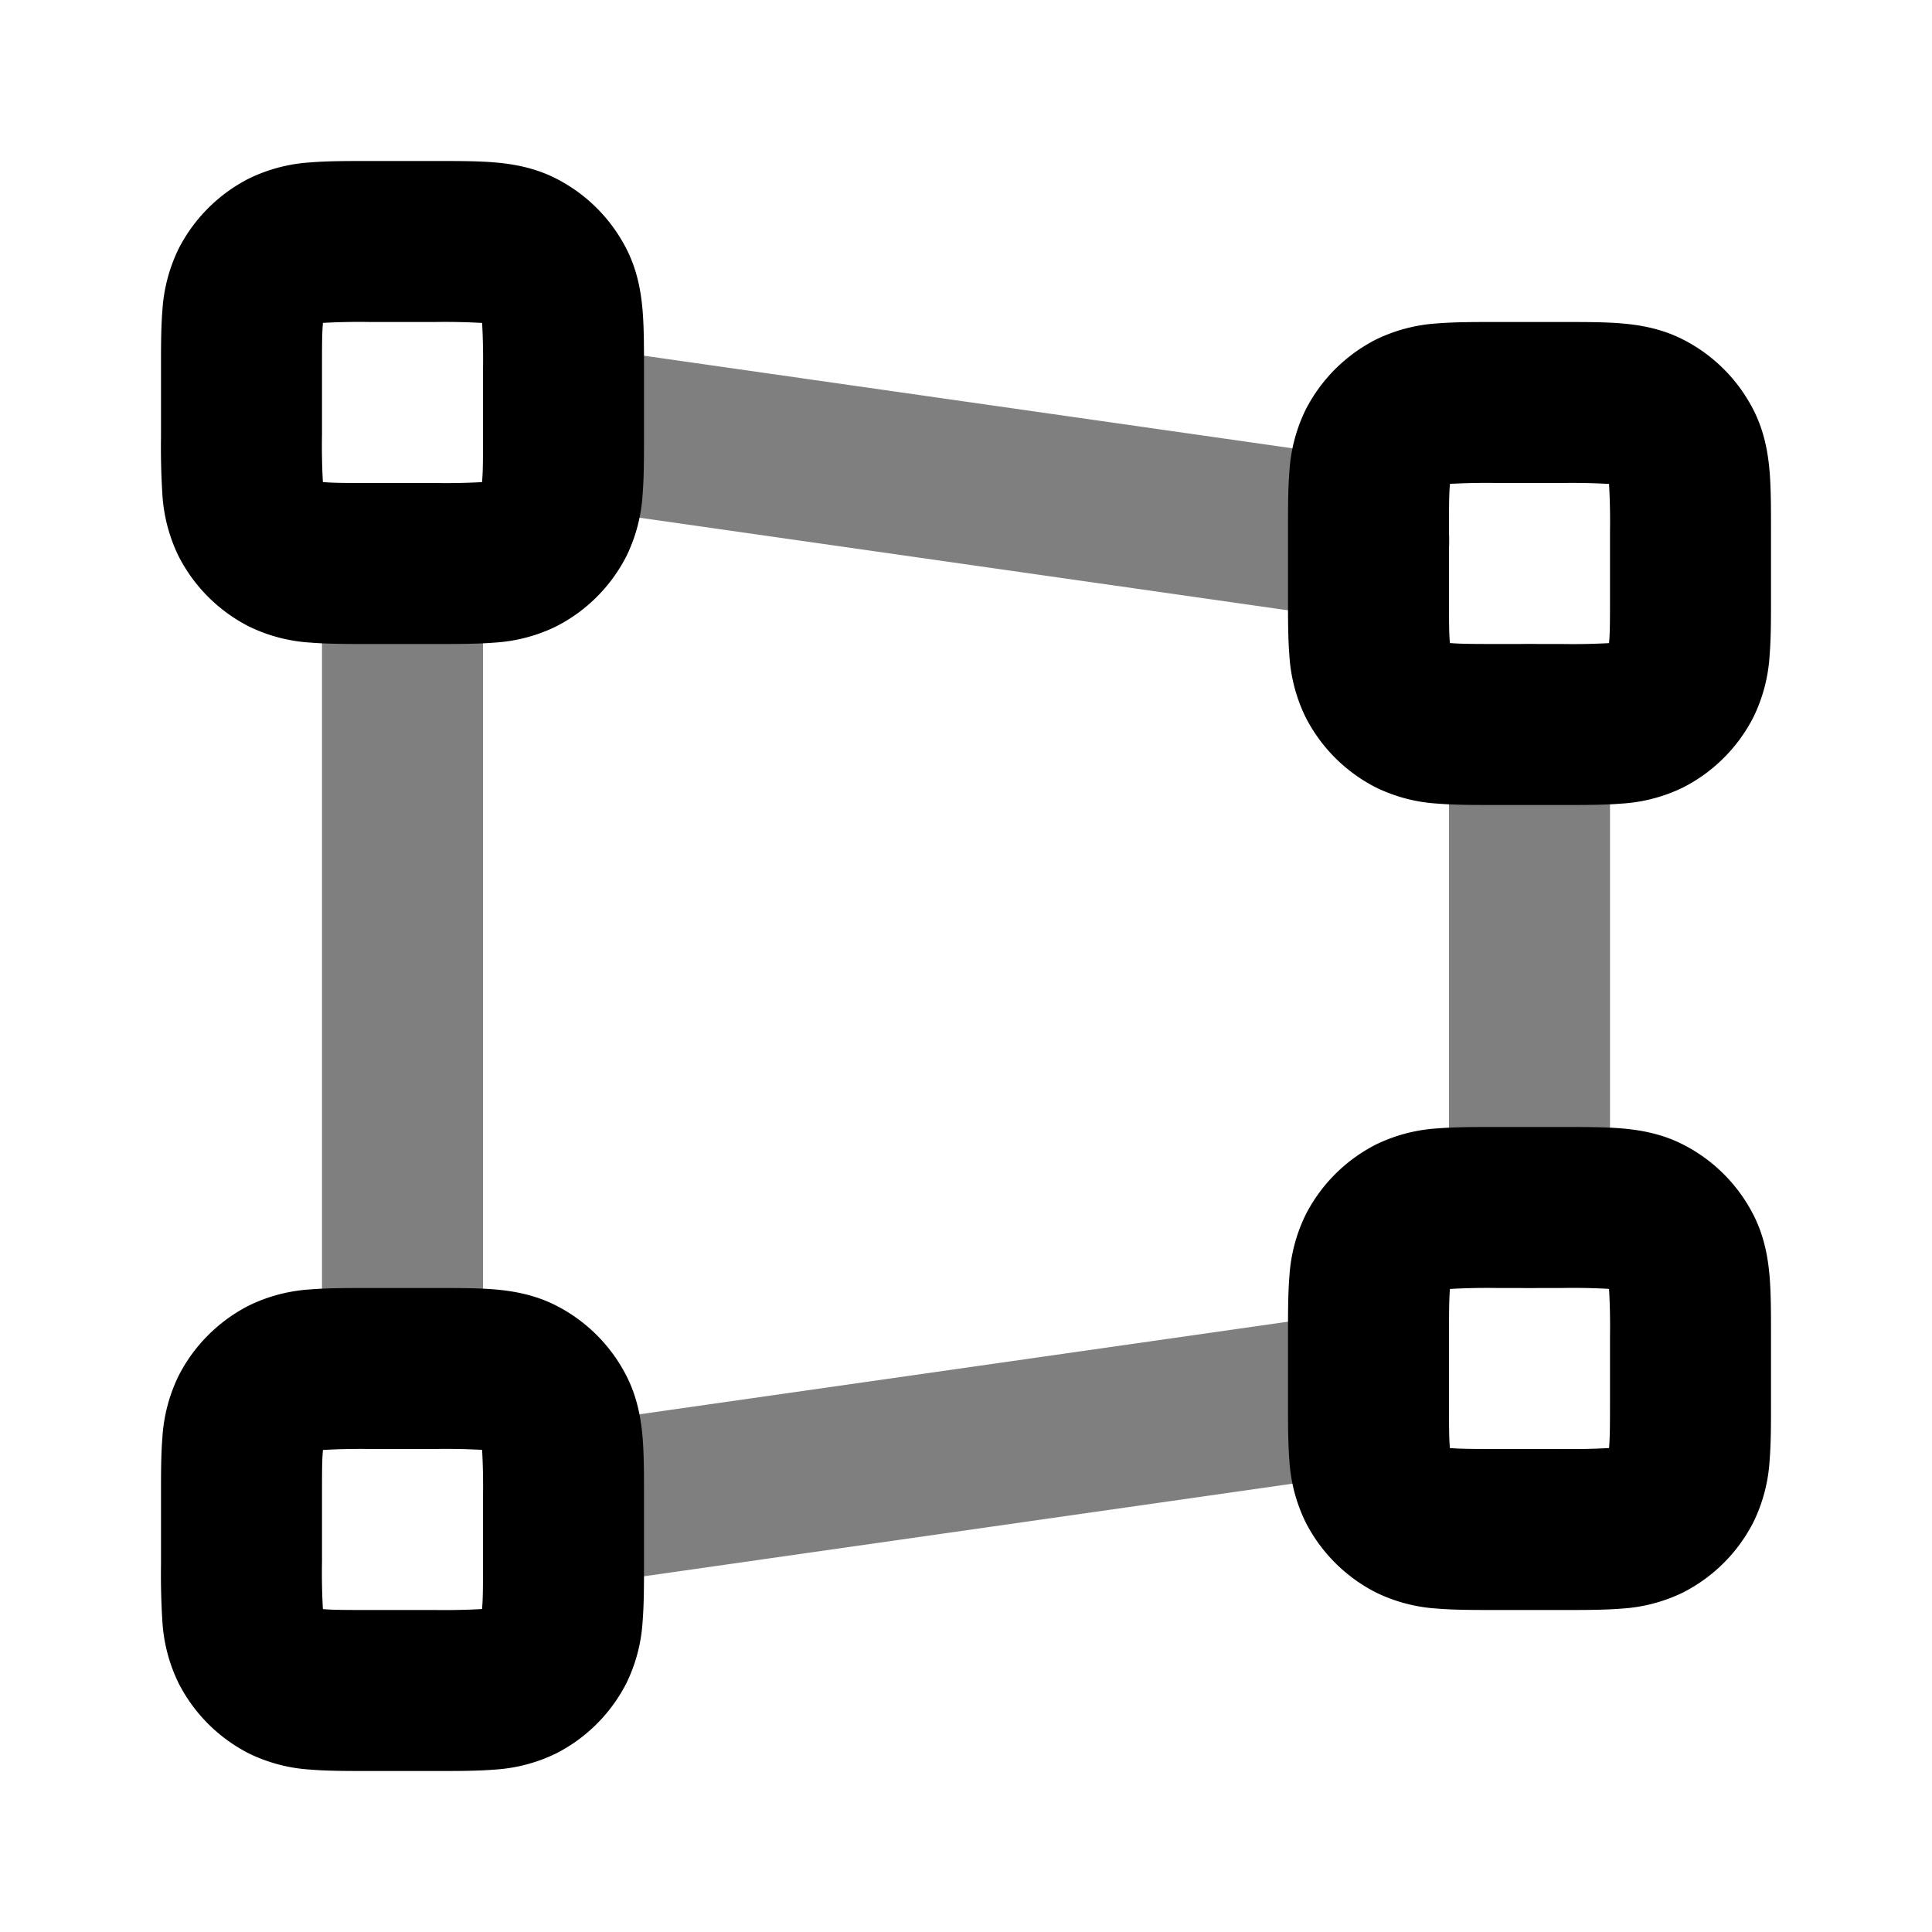 <svg xmlns="http://www.w3.org/2000/svg" width="24" height="24" viewBox="0 0 24 24">
  <path fill-rule="evenodd" d="M6.01 5.144a1 1 0 0 1 1.131-.848l10 1.428a1 1 0 1 1-.282 1.98l-10-1.428a1 1 0 0 1-.849-1.132ZM5 6a1 1 0 0 1 1 1v10a1 1 0 1 1-2 0V7a1 1 0 0 1 1-1Zm14 2a1 1 0 0 1 1 1v6a1 1 0 1 1-2 0V9a1 1 0 0 1 1-1Zm-1.01 9.144a1 1 0 0 1-.849 1.132l-10 1.428a1 1 0 0 1-.282-1.98l10-1.428a1 1 0 0 1 1.13.848Z" clip-rule="evenodd" opacity=".5"/>
  <path fill-rule="evenodd" d="M4.568 2h.864c.252 0 .498 0 .706.017.229.019.499.063.77.201a2 2 0 0 1 .874.874c.138.271.182.541.201.77C8 4.07 8 4.316 8 4.568v.864c0 .252 0 .498-.017.706a2.021 2.021 0 0 1-.201.77 2 2 0 0 1-.874.874 2.022 2.022 0 0 1-.77.201C5.93 8 5.684 8 5.432 8h-.864c-.252 0-.498 0-.706-.017a2.022 2.022 0 0 1-.77-.201 2 2 0 0 1-.874-.874 2.022 2.022 0 0 1-.201-.77A9.184 9.184 0 0 1 2 5.432v-.864c0-.252 0-.498.017-.706a2.03 2.03 0 0 1 .201-.77 2 2 0 0 1 .874-.874 2.03 2.03 0 0 1 .77-.201C4.07 2 4.316 2 4.568 2Zm-.557 2.011v.014C4 4.14 4 4.303 4 4.6v.8a8.192 8.192 0 0 0 .011.589h.014C4.14 6 4.303 6 4.6 6h.8a8.183 8.183 0 0 0 .589-.011v-.014C6 5.86 6 5.697 6 5.4v-.8a8.184 8.184 0 0 0-.011-.589h-.014A8.185 8.185 0 0 0 5.4 4h-.8a8.186 8.186 0 0 0-.589.011ZM18.568 4h.864c.252 0 .498 0 .706.017.229.019.499.063.77.201a2 2 0 0 1 .874.874c.138.271.182.541.201.77.017.208.017.454.017.706v.864c0 .252 0 .498-.017.706a2.022 2.022 0 0 1-.201.77 2 2 0 0 1-.874.874 2.022 2.022 0 0 1-.77.201c-.208.017-.454.017-.706.017h-.864c-.252 0-.498 0-.706-.017a2.022 2.022 0 0 1-.77-.201 2 2 0 0 1-.874-.874 2.022 2.022 0 0 1-.201-.77C16 7.93 16 7.684 16 7.432v-.864c0-.252 0-.498.017-.706a2.03 2.03 0 0 1 .201-.77 2 2 0 0 1 .874-.874 2.03 2.03 0 0 1 .77-.201C18.07 4 18.316 4 18.568 4Zm-.557 2.011v.014C18 6.14 18 6.303 18 6.6v.8c0 .297 0 .459.01.575l.001.014h.014c.116.01.279.011.575.011h.8a8.185 8.185 0 0 0 .589-.011v-.014C20 7.86 20 7.697 20 7.4v-.8a8.205 8.205 0 0 0-.012-.589h-.013A8.187 8.187 0 0 0 19.4 6h-.8a8.187 8.187 0 0 0-.589.011ZM18.568 14h.864c.252 0 .498 0 .706.017.229.019.499.063.77.201a2 2 0 0 1 .874.874c.138.271.182.541.201.77.017.208.017.454.017.706v.864c0 .252 0 .498-.017.706a2.022 2.022 0 0 1-.201.77 2 2 0 0 1-.874.874 2.022 2.022 0 0 1-.77.201c-.208.017-.454.017-.706.017h-.864c-.252 0-.498 0-.706-.017a2.022 2.022 0 0 1-.77-.201 2 2 0 0 1-.874-.874 2.022 2.022 0 0 1-.201-.77C16 17.93 16 17.684 16 17.432v-.864c0-.252 0-.498.017-.706a2.03 2.03 0 0 1 .201-.77 2 2 0 0 1 .874-.874 2.03 2.03 0 0 1 .77-.201c.208-.017.454-.017.706-.017Zm-.557 2.012v.013c-.01.116-.011.279-.011.575v.8c0 .297 0 .459.01.575l.001.014h.014c.116.01.279.011.575.011h.8a8.207 8.207 0 0 0 .589-.012v-.013c.01-.116.011-.279.011-.575v-.8a8.207 8.207 0 0 0-.012-.588l-.013-.002A8.207 8.207 0 0 0 19.4 16h-.8a8.207 8.207 0 0 0-.589.012ZM4.568 16h.864c.252 0 .498 0 .706.017.229.019.499.063.77.201a2 2 0 0 1 .874.874c.138.271.182.541.201.77.017.208.017.454.017.706v.864c0 .252 0 .498-.017.706a2.022 2.022 0 0 1-.201.77 2 2 0 0 1-.874.874 2.022 2.022 0 0 1-.77.201C5.93 22 5.684 22 5.432 22h-.864c-.252 0-.498 0-.706-.017a2.022 2.022 0 0 1-.77-.201 2 2 0 0 1-.874-.874 2.022 2.022 0 0 1-.201-.77A9.182 9.182 0 0 1 2 19.432v-.864c0-.252 0-.498.017-.706a2.03 2.03 0 0 1 .201-.77 2 2 0 0 1 .874-.874 2.03 2.03 0 0 1 .77-.201C4.07 16 4.316 16 4.568 16Zm-.557 2.012v.013C4 18.14 4 18.304 4 18.6v.8a8.194 8.194 0 0 0 .011.588l.014.002c.116.01.278.01.575.01h.8a8.205 8.205 0 0 0 .589-.012v-.013C6 19.86 6 19.696 6 19.4v-.8a8.185 8.185 0 0 0-.011-.588l-.014-.002A8.205 8.205 0 0 0 5.4 18h-.8a8.205 8.205 0 0 0-.589.012Z" clip-rule="evenodd"/>
</svg>
